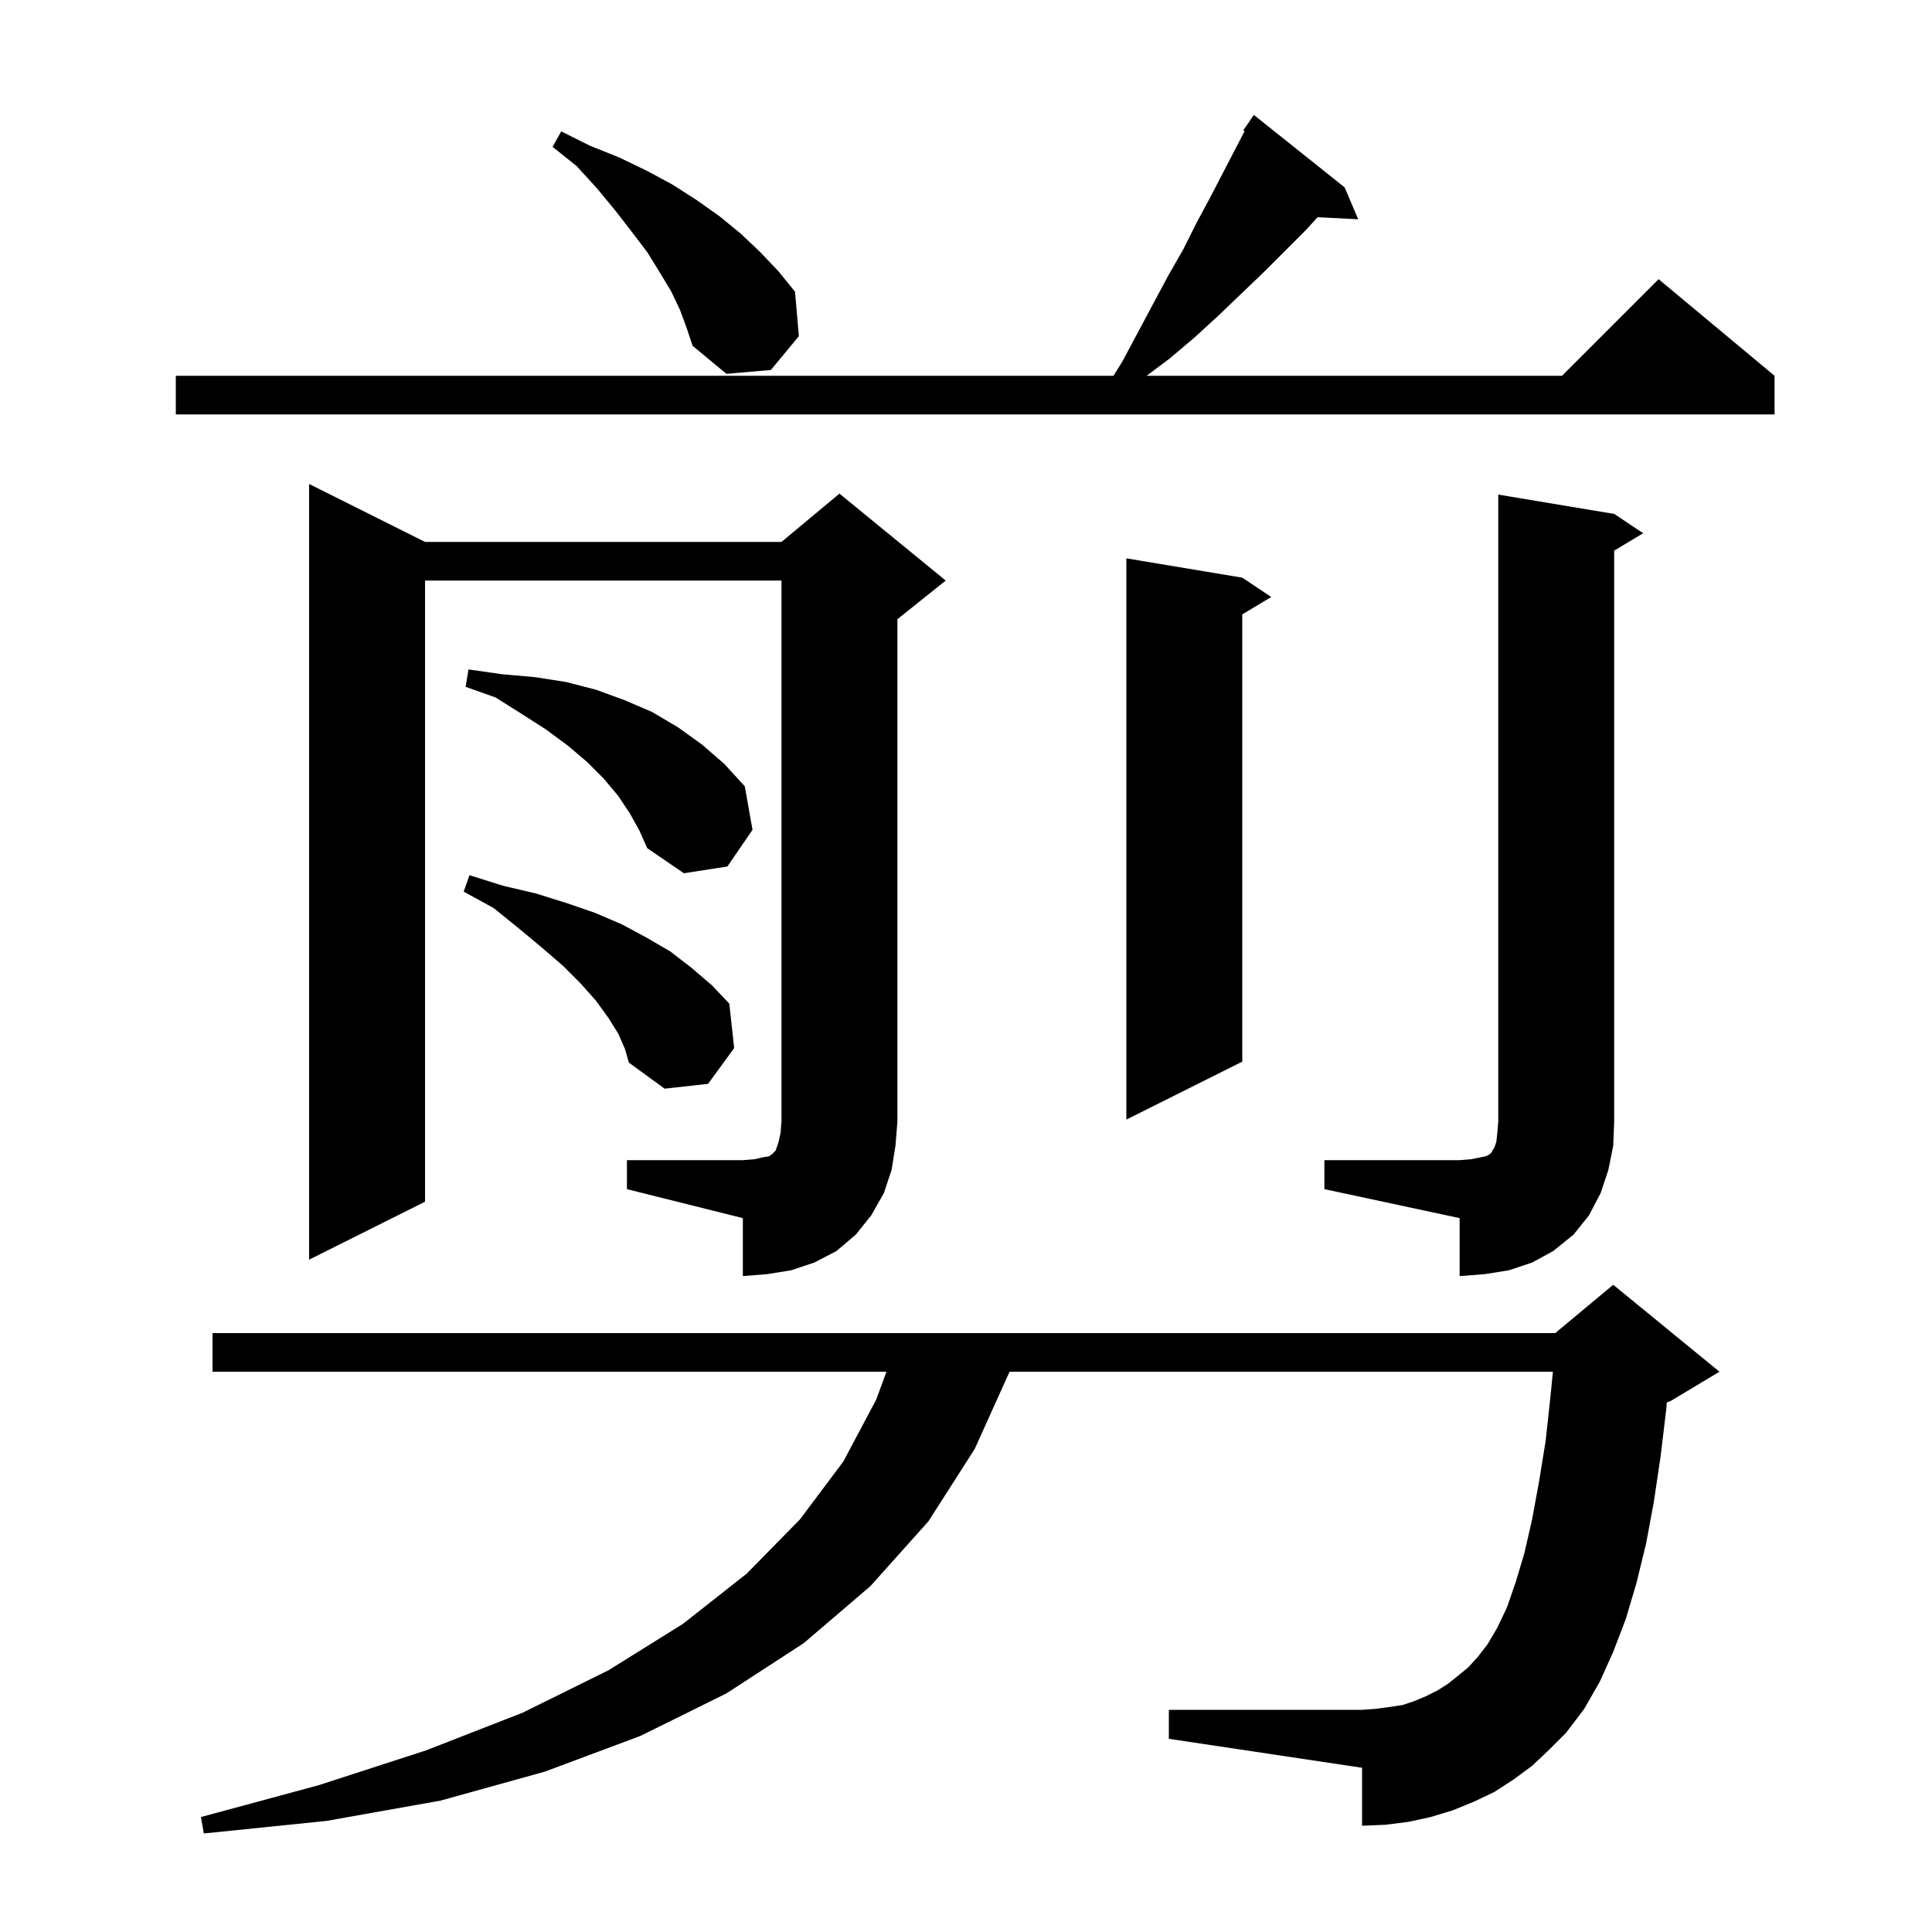 <svg xmlns="http://www.w3.org/2000/svg" xmlns:xlink="http://www.w3.org/1999/xlink" version="1.1" baseProfile="full" viewBox="0 0 200 200" width="200" height="200">
<g fill="black">
<path d="M 158.6 182.8 L 156.7 184.2 L 154.7 185.5 L 152.6 186.5 L 150.4 187.4 L 148.1 188.1 L 145.8 188.6 L 143.4 188.9 L 141.0 189.0 L 141.0 183.0 L 121.0 180.0 L 121.0 177.0 L 141.0 177.0 L 142.4 176.9 L 143.9 176.7 L 145.2 176.5 L 146.4 176.1 L 147.6 175.6 L 148.8 175.0 L 149.9 174.3 L 150.9 173.5 L 152.0 172.6 L 153.0 171.5 L 154.0 170.2 L 155.0 168.5 L 156.0 166.4 L 156.9 163.8 L 157.8 160.8 L 158.6 157.3 L 159.3 153.5 L 160.0 149.2 L 160.5 144.6 L 160.755 142.0 L 104.51 142.0 L 100.9 150.0 L 96.1 157.5 L 90.1 164.2 L 83.2 170.1 L 75.2 175.3 L 66.3 179.7 L 56.4 183.4 L 45.6 186.4 L 33.8 188.5 L 21.1 189.8 L 20.8 188.1 L 33.0 184.8 L 44.1 181.2 L 54.1 177.3 L 63.0 172.9 L 70.7 168.1 L 77.3 162.9 L 82.8 157.3 L 87.3 151.3 L 90.7 144.9 L 91.765 142.0 L 22.0 142.0 L 22.0 138.0 L 161.0 138.0 L 167.0 133.0 L 178.0 142.0 L 173.0 145.0 L 172.545 145.189 L 172.5 145.8 L 171.9 150.8 L 171.2 155.5 L 170.4 159.8 L 169.4 163.9 L 168.3 167.6 L 167.0 171.0 L 165.6 174.1 L 164.0 176.9 L 162.1 179.4 L 160.4 181.1 Z M 137.1 120.1 L 151.1 120.1 L 152.3 120.0 L 153.8 119.7 L 154.2 119.5 L 154.4 119.3 L 154.5 119.1 L 154.7 118.8 L 154.9 118.2 L 155.0 117.3 L 155.1 116.1 L 155.1 51.2 L 167.1 53.2 L 170.1 55.2 L 167.1 57.0 L 167.1 116.1 L 167.0 118.6 L 166.5 121.1 L 165.7 123.5 L 164.5 125.8 L 162.9 127.8 L 160.8 129.5 L 158.6 130.7 L 156.2 131.5 L 153.7 131.9 L 151.1 132.1 L 151.1 126.1 L 137.1 123.1 Z M 64.9 120.1 L 76.9 120.1 L 78.1 120.0 L 79.0 119.8 L 79.6 119.7 L 79.9 119.5 L 80.3 119.1 L 80.6 118.2 L 80.8 117.3 L 80.9 116.1 L 80.9 60.1 L 44.0 60.1 L 44.0 124.4 L 32.0 130.4 L 32.0 50.1 L 44.0 56.1 L 80.9 56.1 L 86.9 51.1 L 97.9 60.1 L 92.9 64.1 L 92.9 116.1 L 92.7 118.6 L 92.3 121.1 L 91.5 123.5 L 90.2 125.8 L 88.6 127.8 L 86.6 129.5 L 84.3 130.7 L 81.9 131.5 L 79.4 131.9 L 76.9 132.1 L 76.9 126.1 L 64.9 123.1 Z M 128.6 59.8 L 131.6 61.8 L 128.6 63.6 L 128.6 109.9 L 116.6 115.9 L 116.6 57.8 Z M 64.0 107.0 L 63.0 105.4 L 61.7 103.6 L 60.1 101.8 L 58.3 100.0 L 56.1 98.1 L 53.7 96.1 L 51.1 94.0 L 48.0 92.3 L 48.6 90.6 L 52.1 91.7 L 55.5 92.5 L 58.7 93.5 L 61.6 94.5 L 64.4 95.7 L 67.0 97.1 L 69.4 98.5 L 71.6 100.2 L 73.7 102.0 L 75.5 103.9 L 76.0 108.5 L 73.3 112.2 L 68.8 112.7 L 65.1 110.0 L 64.7 108.6 Z M 65.2 84.2 L 64.0 82.4 L 62.5 80.6 L 60.8 78.9 L 58.8 77.2 L 56.5 75.5 L 54.0 73.9 L 51.3 72.2 L 48.2 71.1 L 48.5 69.3 L 52.0 69.8 L 55.4 70.1 L 58.6 70.6 L 61.7 71.4 L 64.7 72.5 L 67.5 73.7 L 70.2 75.3 L 72.7 77.1 L 75.0 79.1 L 77.1 81.4 L 77.9 85.9 L 75.3 89.7 L 70.8 90.4 L 67.0 87.8 L 66.2 86.0 Z M 139.2 19.4 L 140.6 22.7 L 136.398 22.483 L 135.2 23.8 L 130.8 28.2 L 128.5 30.4 L 126.1 32.7 L 123.7 34.9 L 121.1 37.1 L 118.7 38.9 L 161.7 38.9 L 171.7 28.9 L 183.7 38.9 L 183.7 42.9 L 18.2 42.9 L 18.2 38.9 L 115.269 38.9 L 116.2 37.4 L 119.4 31.4 L 120.9 28.6 L 122.5 25.8 L 123.9 23.0 L 125.3 20.4 L 126.7 17.7 L 128.842 13.58 L 128.7 13.5 L 129.8 11.9 Z M 70.4 32.1 L 69.5 30.2 L 68.3 28.2 L 67.0 26.1 L 65.4 24.0 L 63.7 21.8 L 61.8 19.5 L 59.7 17.2 L 57.2 15.2 L 58.1 13.6 L 61.1 15.1 L 64.1 16.3 L 67.0 17.7 L 69.6 19.1 L 72.1 20.7 L 74.5 22.4 L 76.7 24.2 L 78.7 26.1 L 80.6 28.1 L 82.3 30.2 L 82.7 34.8 L 79.8 38.3 L 75.2 38.7 L 71.7 35.8 L 71.1 34.0 Z " />
</g>
</svg>
